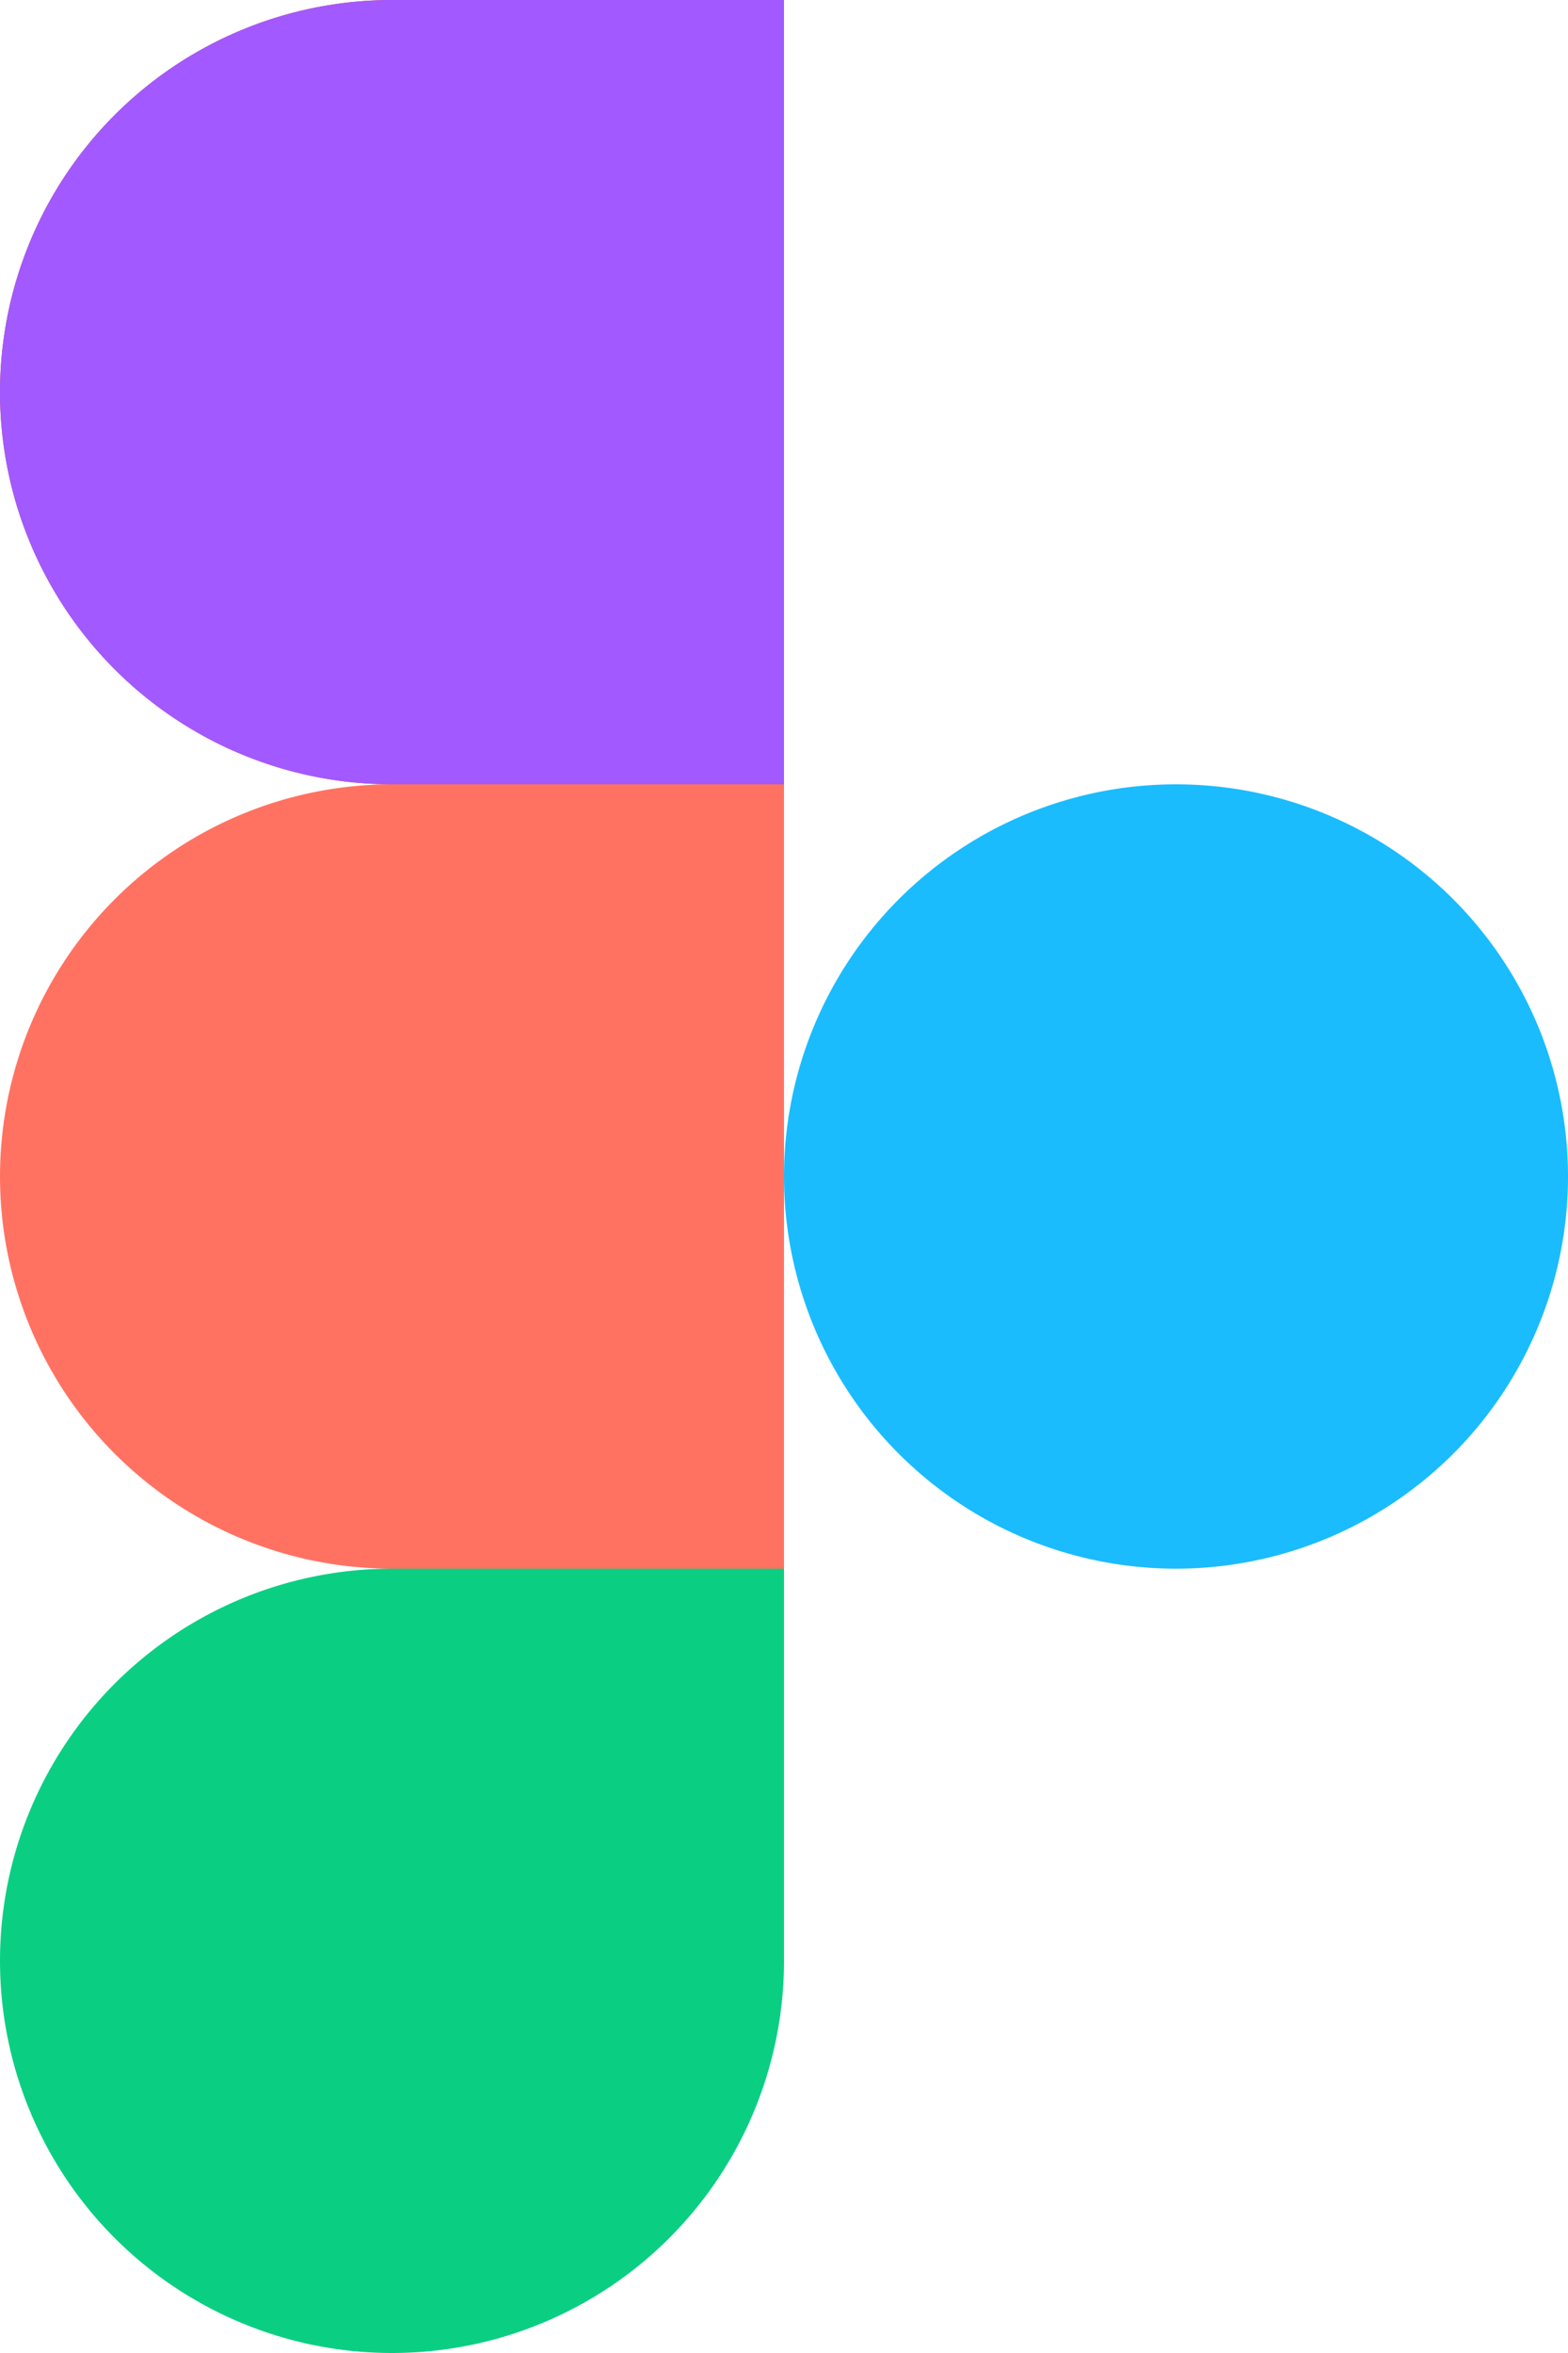 <svg width="38" height="57" viewBox="0 0 38 57" xmlns="http://www.w3.org/2000/svg">
<path fill="#1abcfe" d="M19 28.5a9.5 9.5 0 1 1 19 0 9.5 9.5 0 0 1-19 0z"/>
<path fill="#0acf83" d="M0 47.5A9.5 9.5 0 0 1 9.5 38H19v9.5a9.5 9.5 0 1 1-19 0z"/>
<path fill="#ff7262" d="M0 28.5A9.5 9.5 0 0 1 9.5 19H19v19H9.5A9.5 9.5 0 0 1 0 28.5z"/>
<path fill="#f24e1e" d="M0 9.5A9.5 9.5 0 0 1 9.5 0H19v19H9.5A9.5 9.5 0 0 1 0 9.5z"/>
<path fill="#a259ff" d="M0 9.5A9.5 9.5 0 0 1 9.5 0H19v19H9.5A9.5 9.5 0 0 1 0 9.5z"/>
</svg>